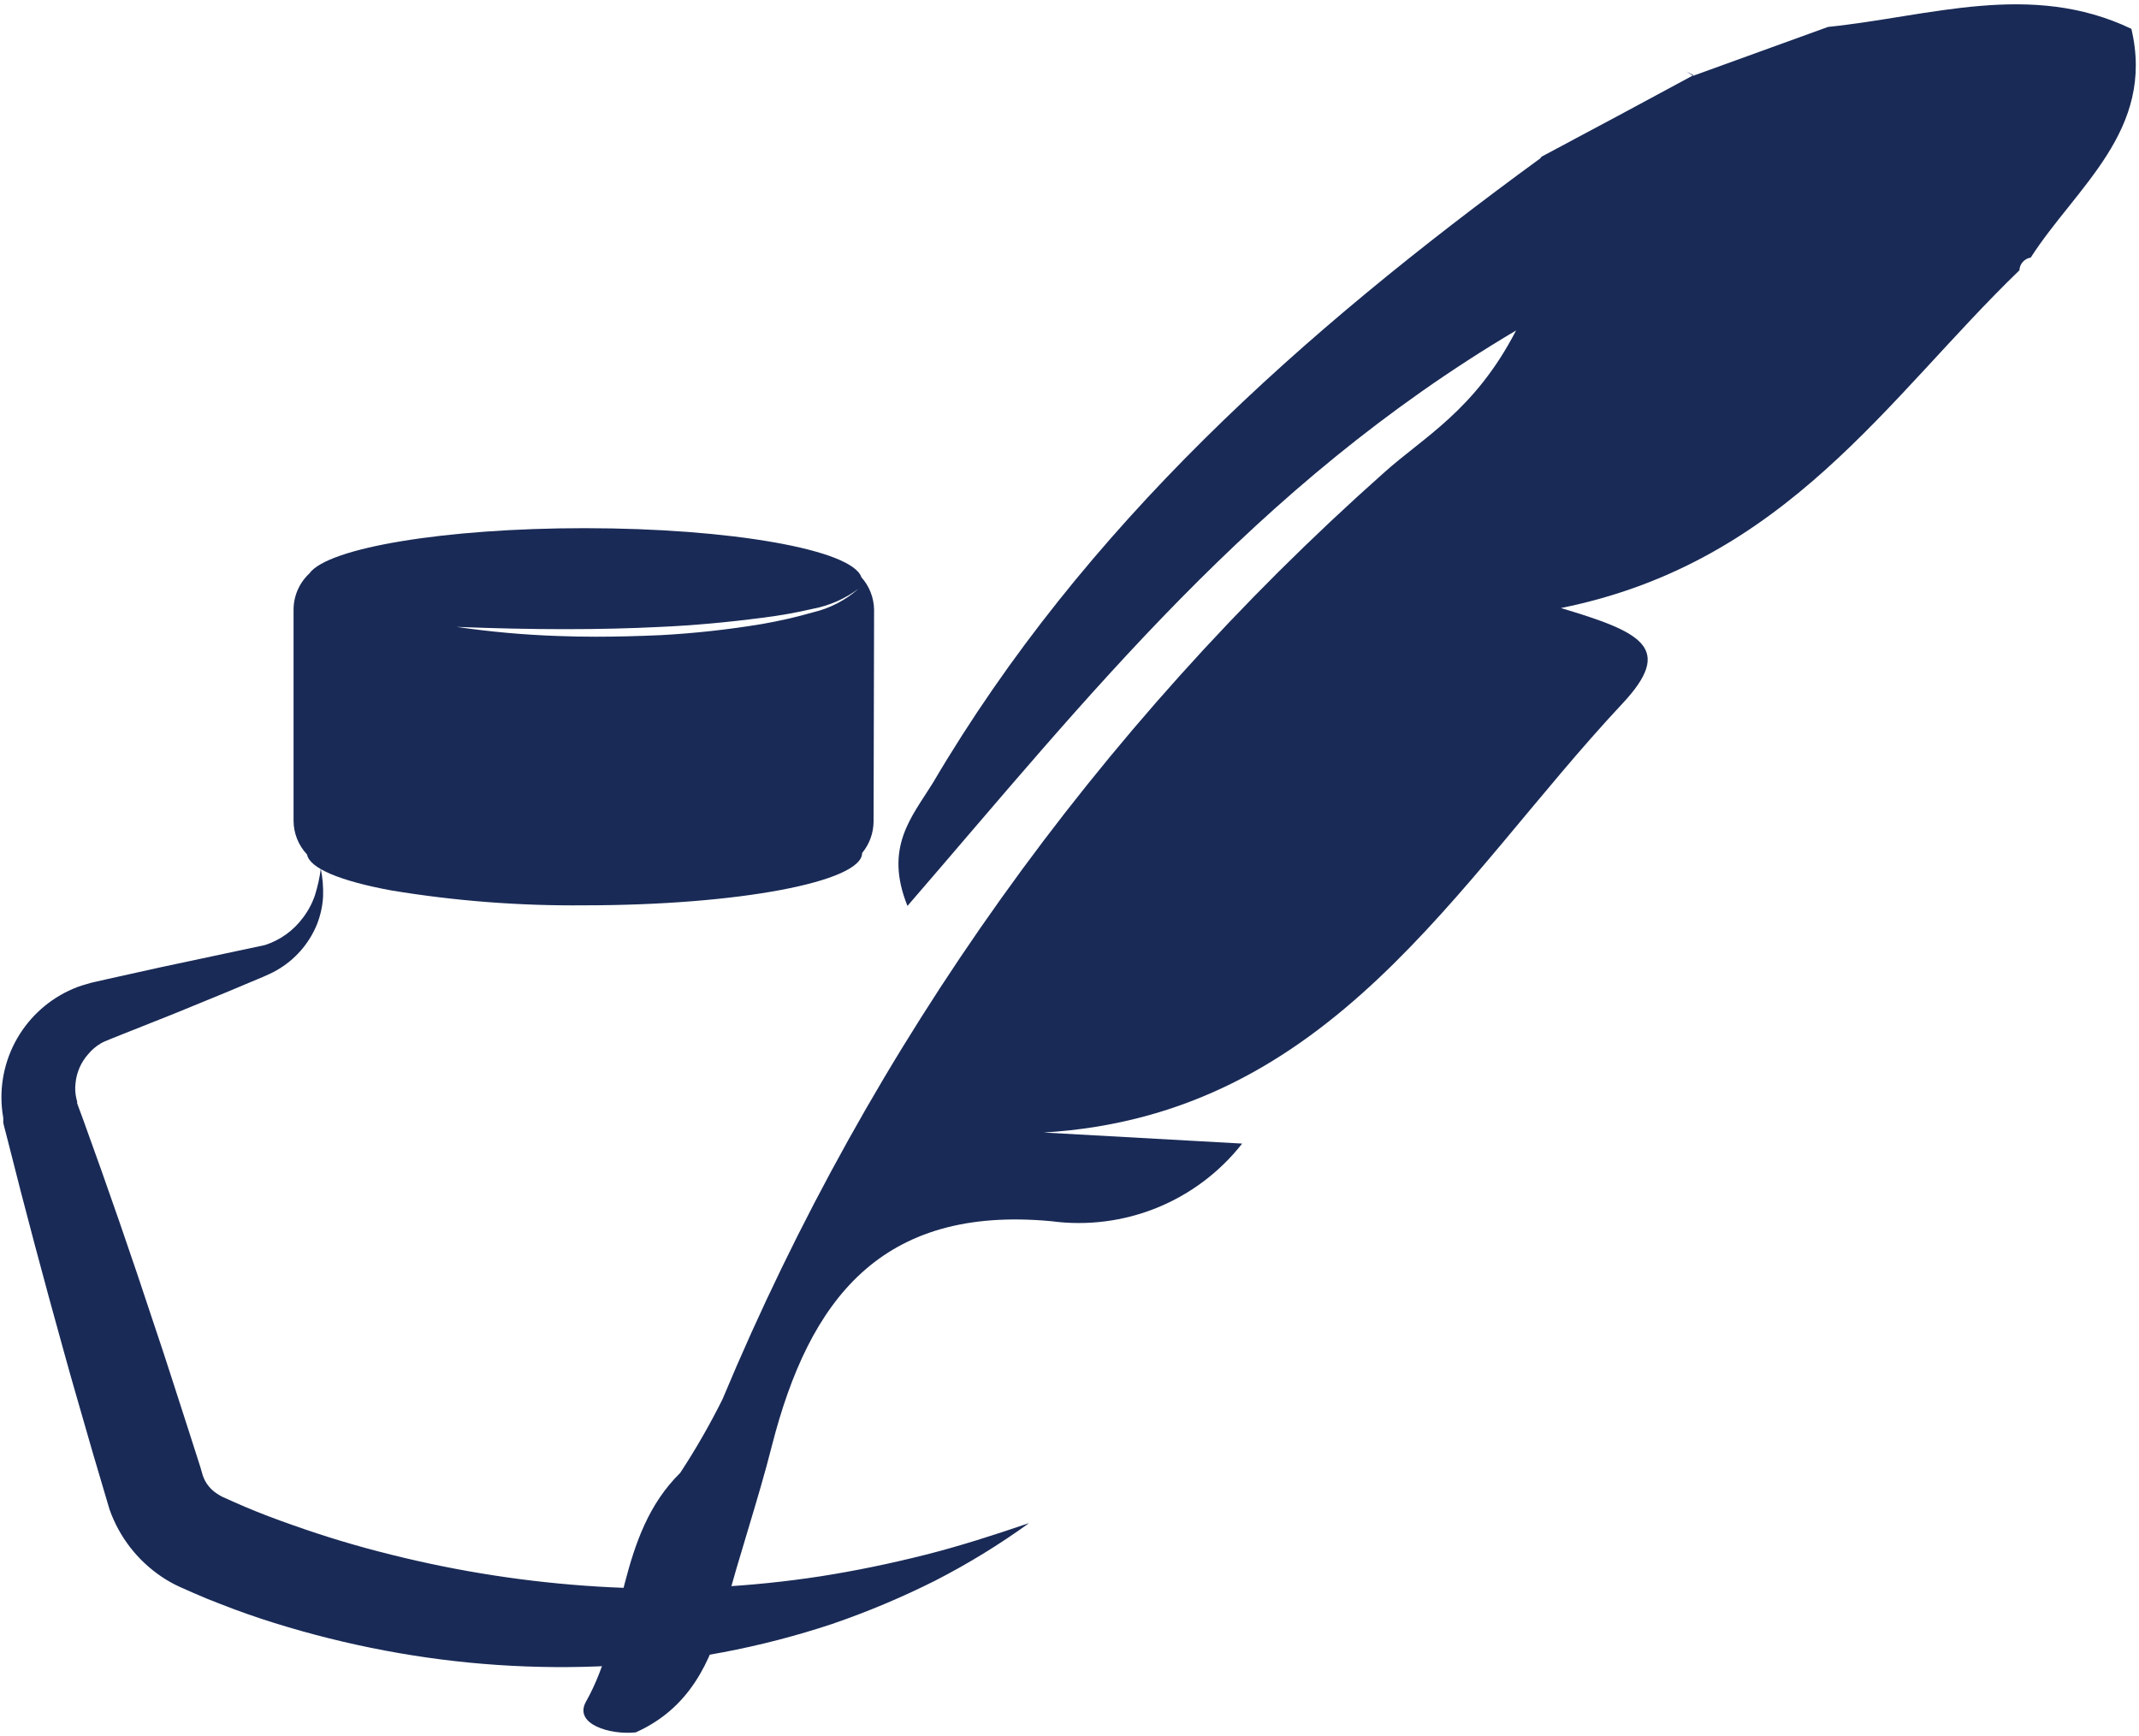 <svg width="297" height="241" viewBox="0 0 297 241" fill="none" xmlns="http://www.w3.org/2000/svg">
<path d="M253.821 3.738C267.937 2.291 281.959 -2.68 295.941 4.002C299.276 18.118 288.265 25.954 281.966 35.766C281.54 35.831 281.15 36.044 280.864 36.366C280.577 36.688 280.412 37.1 280.396 37.53C262.114 55.176 248.063 78.116 216.731 84.427C228.025 87.799 232.527 89.968 225.236 97.733C202.119 122.438 184.881 154.853 144.912 157.252L172.475 158.788C169.381 162.73 165.312 165.798 160.67 167.689C156.029 169.579 150.974 170.227 146.006 169.569C122.289 167.328 112.354 180.528 107.185 200.713C105.245 208.389 102.651 215.905 100.62 223.653C98.697 230.942 95.644 237.228 88.279 240.541C84.749 240.928 79.598 239.41 81.368 236.271C87.067 226.151 85.638 213.207 94.449 204.507C96.61 201.215 98.572 197.797 100.326 194.271C120.865 145.065 152.228 101.121 192.085 65.703C197.661 60.673 204.755 57.022 210.508 45.885C174.035 67.485 150.935 96.953 126.001 125.787C122.718 117.642 126.601 113.446 129.53 108.707C150.599 72.918 180.828 46.117 213.86 21.995L214.055 21.748C221.114 17.995 228.143 14.225 235.141 10.437L234.154 9.926L235.09 10.525L253.821 3.738Z" fill="#192A56"/>
<path d="M81.136 125.705C72.161 125.793 63.196 125.102 54.34 123.639C47.151 122.314 42.987 120.539 42.631 118.646C41.435 117.377 40.766 115.701 40.76 113.957V84.666C40.76 83.722 40.954 82.789 41.33 81.923C41.707 81.058 42.257 80.279 42.947 79.636C45.484 76.044 61.901 73.337 81.133 73.337C101.459 73.337 118.357 76.328 119.601 80.147C120.714 81.391 121.341 82.996 121.366 84.666L121.296 114.065C121.287 115.664 120.725 117.209 119.707 118.441C119.712 122.45 102.407 125.705 81.136 125.705ZM63.387 87.043C68.065 87.727 72.777 88.15 77.502 88.311C79.186 88.376 80.958 88.408 82.779 88.408C85.519 88.408 88.457 88.336 91.742 88.191C96.472 87.934 101.185 87.415 105.858 86.636C108.238 86.221 110.594 85.679 112.917 85.014C115.248 84.463 117.407 83.341 119.196 81.749C117.345 83.135 115.203 84.082 112.932 84.518C110.603 85.063 108.246 85.482 105.872 85.772C100.993 86.414 96.246 86.841 91.756 87.043C87.506 87.258 83.157 87.361 78.465 87.361C73.812 87.361 68.879 87.258 63.387 87.043Z" fill="#192A56"/>
<path d="M44.541 120.624C44.8 121.895 44.907 123.192 44.86 124.489C44.784 125.84 44.486 127.169 43.979 128.423C42.875 131.081 40.92 133.296 38.42 134.722C38.102 134.897 37.786 135.075 37.433 135.233L36.48 135.658L34.715 136.398L31.186 137.879L24.127 140.772L17.067 143.578C15.92 144.055 14.545 144.548 14.014 144.867C13.343 145.259 12.745 145.767 12.249 146.367C11.242 147.496 10.623 148.918 10.485 150.425C10.401 151.139 10.443 151.861 10.608 152.56C10.637 152.691 10.672 152.82 10.714 152.948V153.054C10.705 153.1 10.705 153.148 10.714 153.194L10.872 153.636L11.526 155.401C14.974 164.894 18.274 174.429 21.426 184.005C23.05 188.786 24.549 193.587 26.116 198.388L27.247 201.917L27.812 203.682C28.024 204.336 28.113 204.793 28.199 204.988C28.559 205.977 29.235 206.821 30.122 207.387C30.349 207.542 30.585 207.683 30.828 207.812L32.398 208.518C33.457 208.994 34.55 209.453 35.644 209.895C37.833 210.776 40.072 211.571 42.332 212.348C46.849 213.901 51.465 215.206 56.167 216.32C65.556 218.553 75.132 219.917 84.771 220.395C94.506 220.865 104.263 220.356 113.896 218.877C118.749 218.119 123.602 217.112 128.437 215.895C133.272 214.678 138.063 213.126 142.888 211.484C138.738 214.484 134.365 217.163 129.807 219.496C125.188 221.815 120.417 223.819 115.528 225.494C105.598 228.79 95.271 230.743 84.823 231.299C74.318 231.848 63.785 231.137 53.449 229.182C48.262 228.204 43.136 226.925 38.097 225.353C35.568 224.565 33.062 223.683 30.579 222.707C29.325 222.231 28.073 221.72 26.837 221.172L24.966 220.343C24.067 219.936 23.204 219.452 22.389 218.896C19.058 216.64 16.541 213.374 15.206 209.579L12.913 201.831C11.536 196.979 10.09 192.161 8.767 187.308C6.067 177.603 3.472 167.898 1.019 158.121L0.56 156.356L0.454 155.897C0.446 155.797 0.446 155.696 0.454 155.596V155.204C0.364 154.719 0.299 154.231 0.259 153.74C-0.042 150.195 0.819 146.648 2.714 143.636C4.608 140.624 7.433 138.311 10.759 137.047C11.164 136.889 11.571 136.783 11.976 136.66L12.558 136.484L13.017 136.378L14.871 135.954L22.276 134.312L36.781 131.225C38.903 130.543 40.756 129.21 42.076 127.414C42.796 126.471 43.356 125.416 43.734 124.291C44.11 123.094 44.382 121.866 44.546 120.621L44.541 120.624Z" fill="#192A56"/>
</svg>
